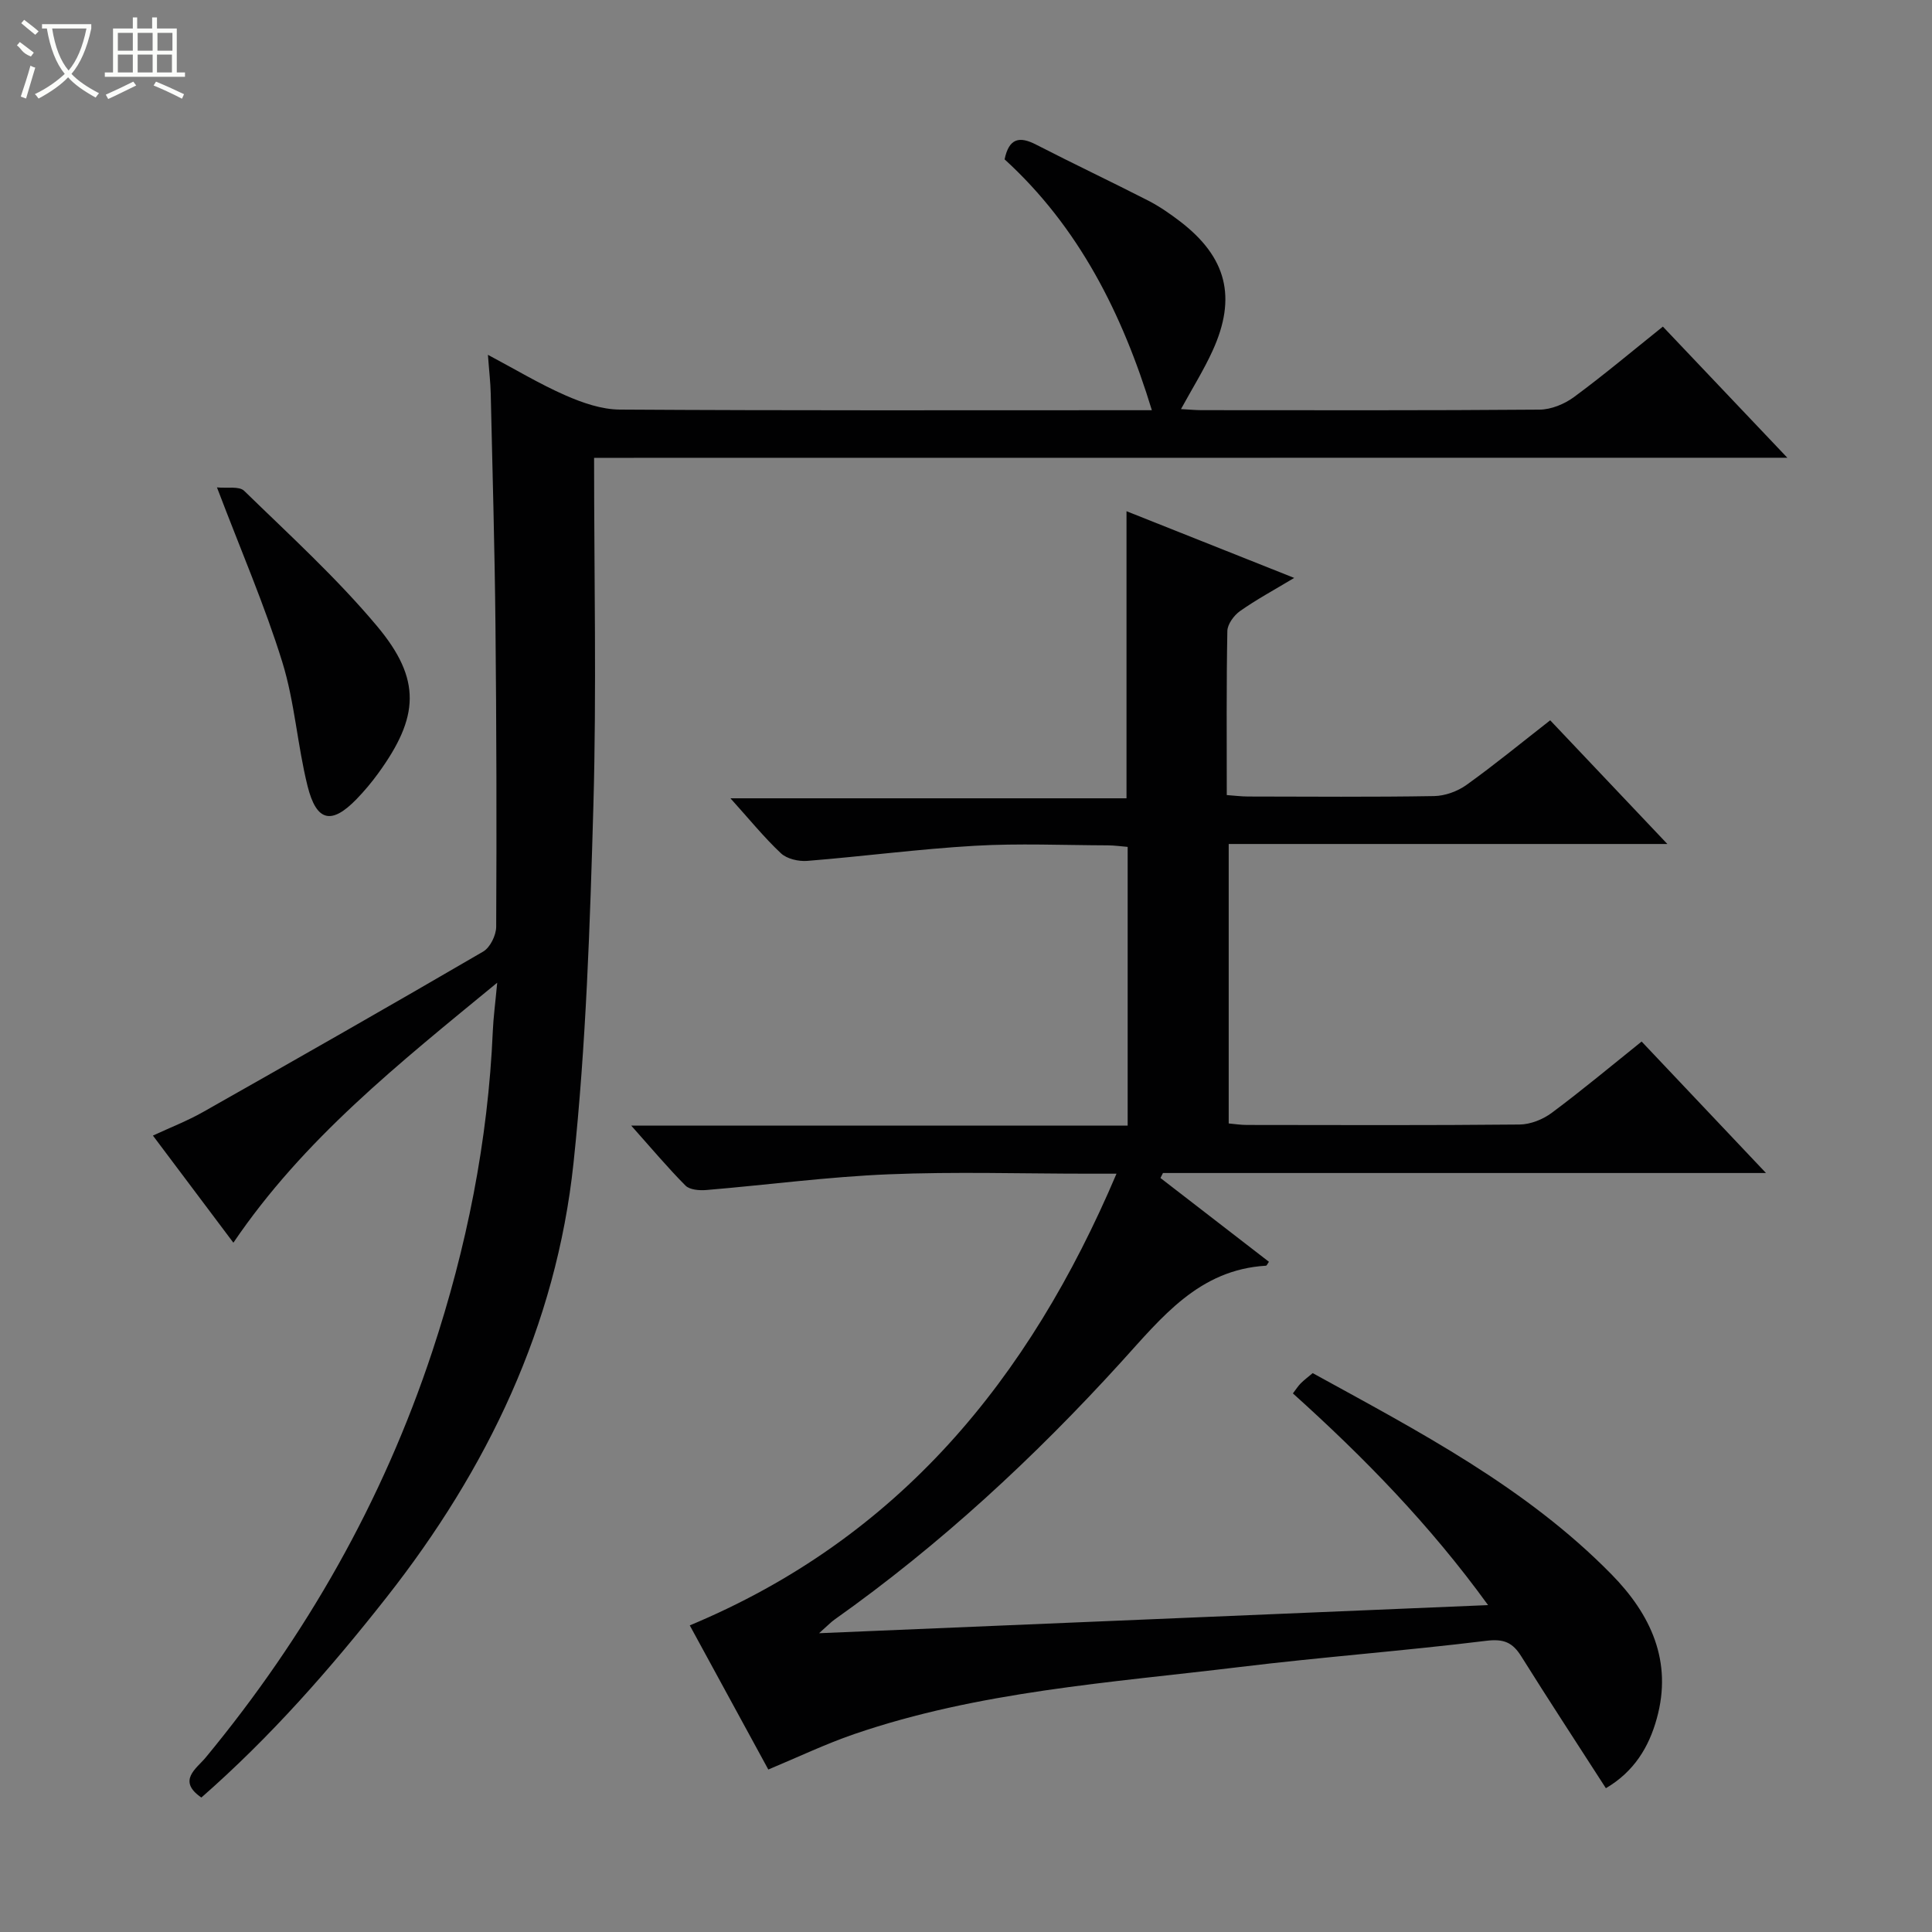 <svg enable-background="new 0 0 400 400" viewBox="0 0 400 400" xmlns="http://www.w3.org/2000/svg"><rect x="0" y="0" width="400" height="400" fill="#808080" stroke="none"/><g fill="#010102"><path d="m332.48 370.23c-6.06-9.42-11.88-18.29-17.51-27.29-1.8-2.89-3.62-3.68-7.26-3.23-16.99 2.09-34.07 3.36-51.06 5.43-26.84 3.26-53.97 5.02-79.83 13.9-5.93 2.04-11.63 4.77-17.75 7.32-5.45-10-11-20.19-16.26-29.84 43.22-18.03 70.21-50.83 88.35-93.52-2.57 0-4.16 0-5.75 0-13.83 0-27.68-.44-41.49.13-12.58.52-25.11 2.2-37.67 3.25-1.44.12-3.44-.03-4.32-.91-3.71-3.73-7.1-7.78-11.24-12.42h102.78c0-19.42 0-38.33 0-57.71-1.34-.11-2.76-.32-4.18-.32-9.16-.03-18.35-.44-27.49.09-11.58.67-23.11 2.2-34.68 3.13-1.79.14-4.19-.41-5.44-1.58-3.5-3.29-6.55-7.06-10.45-11.38h82c0-19.96 0-39.33 0-59.44 11.28 4.49 22.53 8.96 34.72 13.81-4.26 2.56-7.88 4.51-11.22 6.87-1.26.89-2.6 2.72-2.62 4.14-.21 11.15-.12 22.31-.12 33.95 1.59.11 3.02.3 4.44.3 12.83.02 25.66.13 38.49-.09 2.27-.04 4.84-.98 6.7-2.31 5.79-4.15 11.31-8.68 17.33-13.38 8.02 8.46 15.85 16.73 24.26 25.61-30.64 0-60.52 0-90.82 0v57.86c1.19.1 2.47.31 3.74.31 18.83.02 37.66.1 56.49-.09 2.25-.02 4.84-1.06 6.67-2.43 6.25-4.65 12.23-9.65 18.59-14.75 8.46 8.94 16.73 17.68 25.75 27.22-42.4 0-83.62 0-124.85 0-.17.34-.35.68-.52 1.03 7.48 5.78 14.96 11.56 22.46 17.35-.29.39-.44.8-.62.81-13.89.83-21.57 10.7-29.98 19.95-17.96 19.75-37.49 37.84-59.33 53.31-.75.53-1.4 1.22-3.21 2.83 46.74-1.96 92.12-3.87 138.51-5.82-12.09-16.68-25.72-30.61-40.41-43.83.62-.81 1.06-1.51 1.62-2.08.69-.69 1.48-1.28 2.48-2.12 21.91 12.05 44.1 23.57 61.86 41.66 8.13 8.28 12.69 18.01 9.37 29.88-1.61 5.84-4.66 10.95-10.53 14.4z"/><path d="m123 94.79c0 24.56.52 48.21-.14 71.82-.7 24.76-1.51 49.59-4.12 74.19-3.58 33.73-17.84 63.38-38.74 89.95-11.65 14.81-24.03 28.91-38.31 41.41-5.09-3.49-.98-6.01.9-8.29 20.78-25.15 36.64-53.05 46.9-84.04 7.13-21.53 11.56-43.63 12.54-66.35.12-2.8.5-5.59.91-10.02-20.45 16.81-40.09 32.39-54.62 53.83-5.56-7.4-10.94-14.57-16.66-22.18 3.64-1.69 7.15-3.05 10.4-4.89 19.38-10.97 38.74-21.99 57.98-33.21 1.44-.84 2.68-3.37 2.69-5.12.11-20.83.06-41.66-.15-62.49-.16-15.98-.62-31.95-.98-47.92-.05-2.3-.33-4.59-.58-8.02 5.74 3.05 10.74 6.07 16.06 8.4 3.52 1.54 7.48 2.92 11.26 2.94 35 .22 69.99.13 104.99.13h5.15c-6.12-20.05-15.17-37.97-30.49-51.94.92-4.39 3.07-4.83 6.52-3.05 7.68 3.95 15.49 7.64 23.17 11.57 2.36 1.21 4.58 2.75 6.68 4.36 9.6 7.38 11.74 15.69 6.7 26.73-1.83 4.02-4.2 7.8-6.55 12.1 1.72.09 2.99.22 4.26.22 23.33.01 46.66.08 69.99-.11 2.4-.02 5.14-1.15 7.11-2.6 6.15-4.53 12-9.46 18.41-14.59 8.42 8.88 16.72 17.62 25.77 27.15-82.97.02-164.96.02-247.05.02z"/><path d="m44.92 100.91c2.06.21 4.59-.3 5.63.71 9.38 9.14 19.13 18.01 27.51 28.01 9.25 11.05 8.72 18.81.25 30.47-1.36 1.88-2.87 3.67-4.48 5.34-5.18 5.34-8.3 4.71-10.15-2.68-2.12-8.49-2.66-17.42-5.25-25.74-3.62-11.68-8.51-22.95-13.51-36.11z"/></g><path d="m6.4 11.7c-2-.8-1.9-1.6-2.9-2.3l.6-.7c.9.7 1.9 1.4 2.9 2.2zm-2.1 8.3c.7-2.1 1.4-4.2 2-6.4.2.1.6.3 1 .4-.7 2.3-1.3 4.4-1.9 6.4zm3-12.8c-1.1-.9-2.1-1.7-2.9-2.4l.6-.7c1 .8 2 1.5 3 2.4zm1.4-1.3v-.9h10.2v.9c-.9 4.2-2.3 7.3-4.1 9.4 1.3 1.4 3.2 2.7 5.7 4-.2.2-.4.5-.7.9-2.5-1.4-4.4-2.7-5.7-4.2-1.4 1.5-3.5 3-6.1 4.4 0 0 0 0-.1-.1-.3-.4-.5-.7-.7-.8 2.7-1.3 4.7-2.8 6.2-4.2-1.8-2.2-3-5.3-3.7-9.4zm9.2 0h-7.1c.6 3.8 1.7 6.7 3.4 8.7 1.7-2 2.9-4.8 3.7-8.7z" fill="#fbfcfa"/><path d="m31.6 3.6h.9v2.3h4.1v9.1h1.7v.9h-16.6v-.9h1.7v-9.1h4.1v-2.3h.9v2.3h3.1v-2.3zm-4 13.3.6.8c-1.9.9-3.8 1.9-5.8 2.8-.2-.3-.3-.6-.5-.9 2-.9 3.9-1.8 5.7-2.7zm-3.2-10.1v3.7h3.1v-3.7zm0 4.5v3.7h3.1v-3.7zm4.1-4.5v3.7h3.1v-3.7zm0 4.5v3.7h3.1v-3.7zm9.1 9.1c-2.1-1.1-4.1-2-5.8-2.7l.5-.8c2.2.9 4.1 1.8 5.8 2.6l-.4.9zm-1.9-13.6h-3.1v3.7h3.1zm-3.2 4.5v3.7h3.1v-3.7z" fill="#fbfcfa"/></svg>